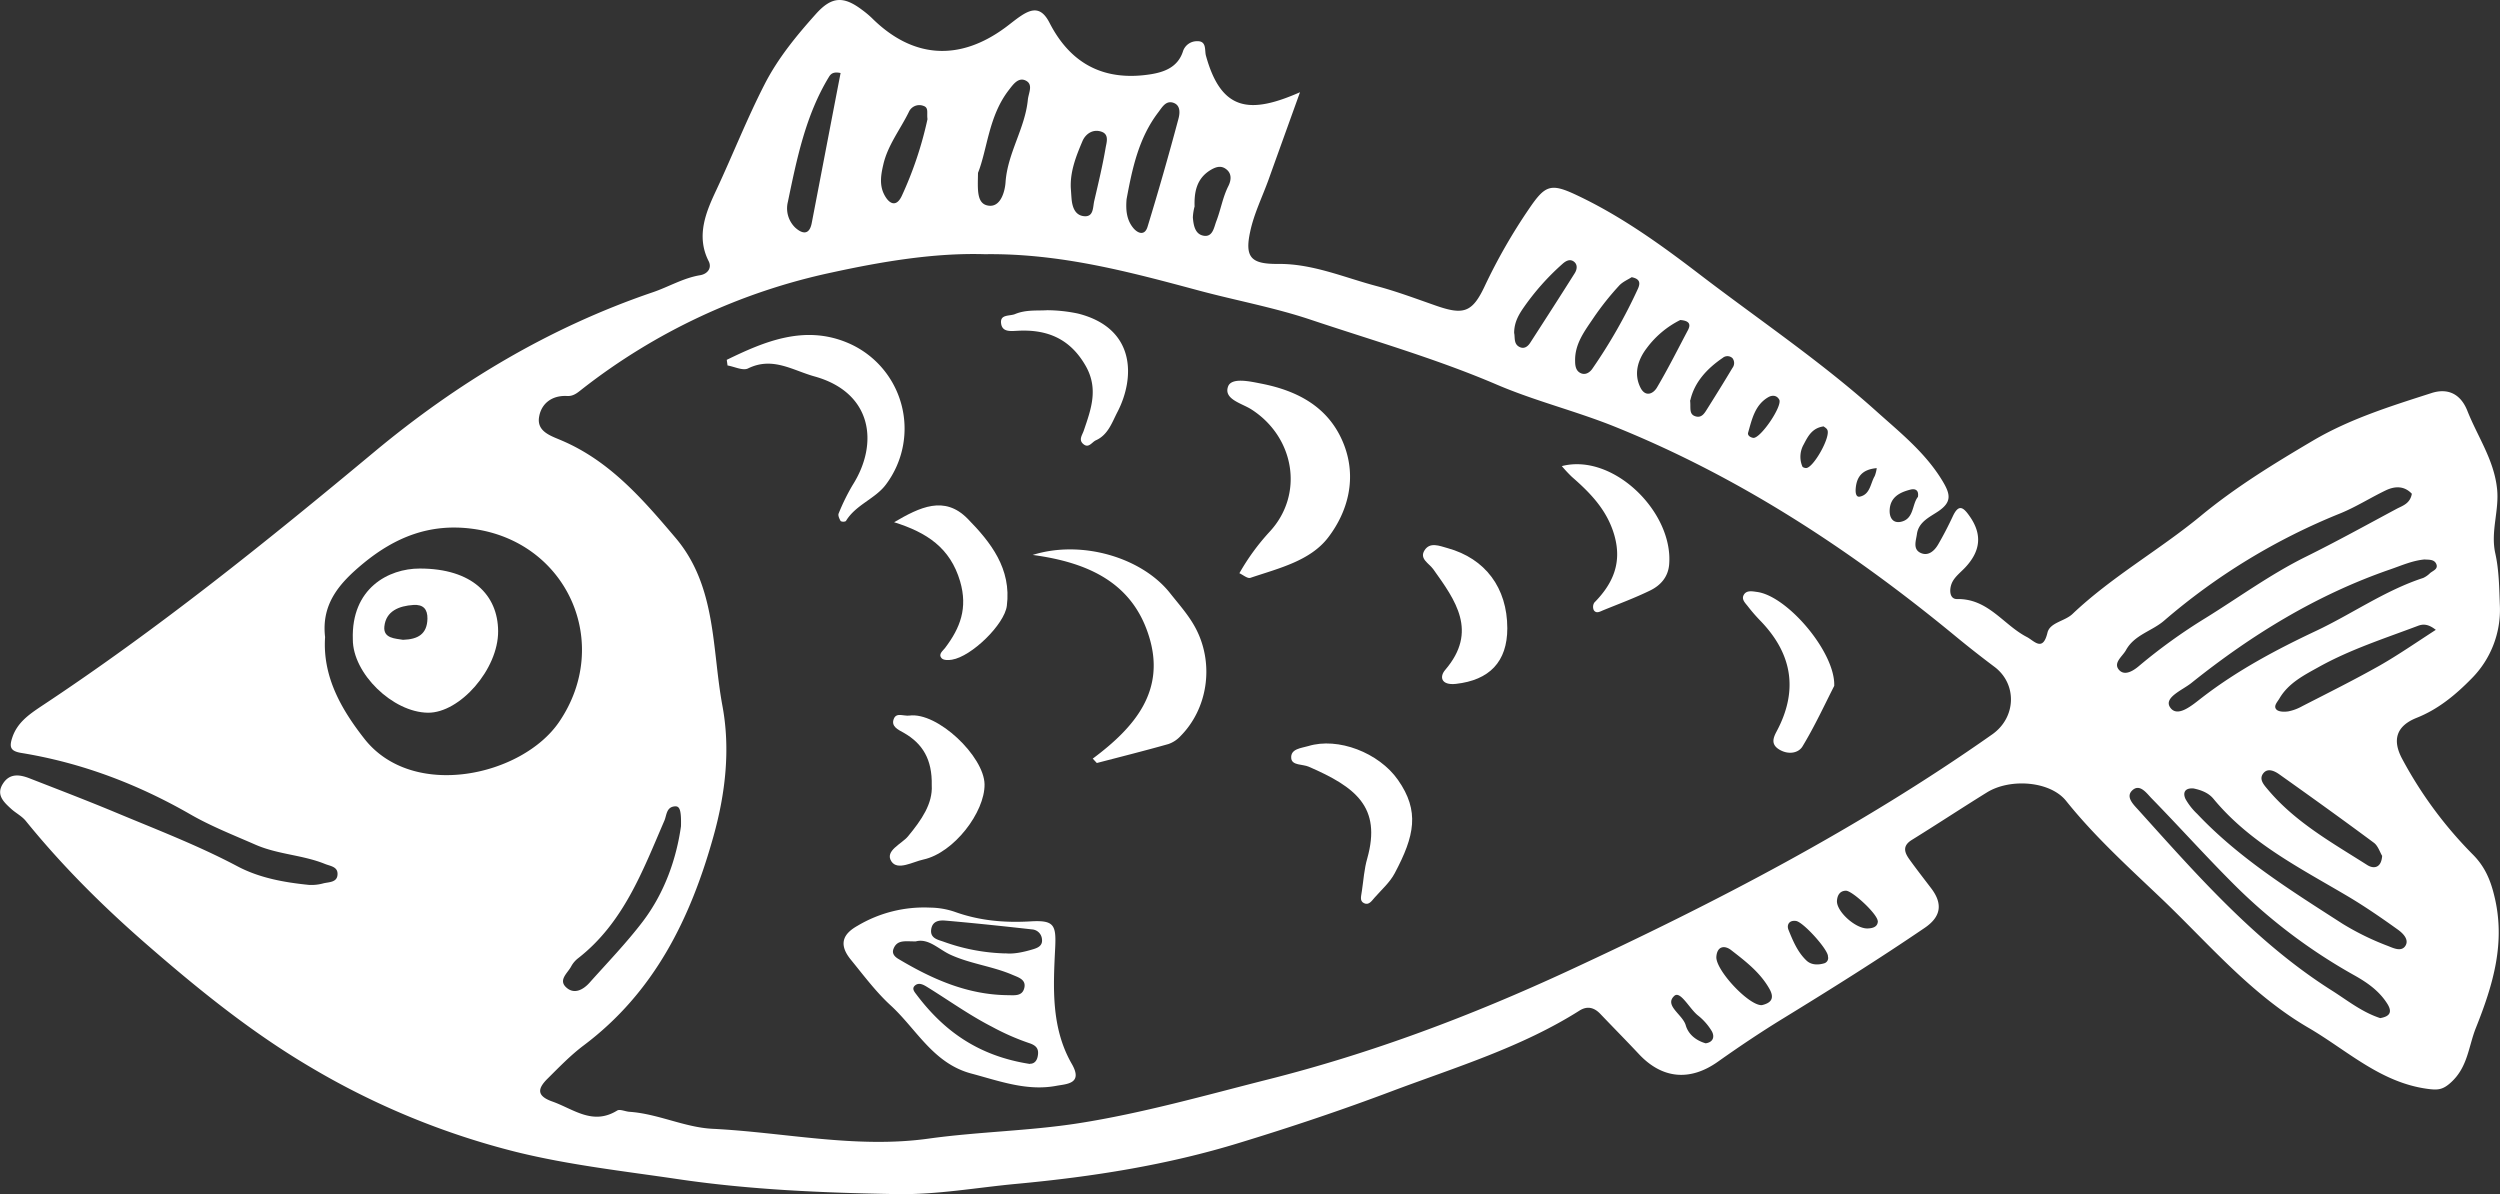 <svg id="Layer_1" data-name="Layer 1" xmlns="http://www.w3.org/2000/svg" viewBox="0 0 939.82 448.92"><rect x="0" y="0" width="939.82" height="448.92" fill="#333333" stroke="none"/><title>fish-main-white</title><path d="M488.71,34.69c-4.15,11.53-8,22.19-11.81,32.83C474.56,74,471.43,80.31,470,87c-2.2,10,.49,12.32,10.58,12.24,13-.11,24.93,5.18,37.25,8.41,7.43,2,14.66,4.72,21.94,7.26,10.39,3.62,13.7,2.66,18.4-7.37a211.65,211.65,0,0,1,16.68-29.09c6-8.82,8.11-9.65,17.62-5.19,16.77,7.86,31.77,18.65,46.37,29.83,22.2,17,45.54,32.68,66.42,51.42,9.09,8.17,18.76,15.81,25.19,26.67,2.86,4.84,3.2,7.67-1.82,11.07-3.12,2.11-7.35,3.93-8,8.49-.32,2.44-1.65,5.7,1.36,7.12,2.85,1.34,5.18-.7,6.6-3.14,2-3.44,3.84-7,5.51-10.58,2.21-4.75,3.94-3.53,6.38,0,4.9,7,3.9,13.21-1.66,19.17-1.63,1.75-3.67,3.28-4.78,5.32-1.34,2.44-1.42,6.65,1.67,6.59,11.72-.22,17.42,9.72,26.23,14.26,2.71,1.39,6,5.8,7.76-1.62.92-3.84,6.47-4.27,9.37-7,14.74-14,32.57-24,48.08-36.75,13.29-11,27.7-19.79,42.32-28.43,13.89-8.2,29.35-13,44.63-17.91,6-1.93,10.89.21,13.46,6.7,3.8,9.61,9.9,18.25,11.12,29,1,8.26-2.49,16.19-.63,24.57,1.43,6.42,1.48,13.28,1.73,19.81a36.66,36.66,0,0,1-10.7,27.31c-5.89,6-12.44,11.48-20.61,14.72-7.49,3-9.36,8.18-5.36,15.54a154,154,0,0,0,26.46,35.8c4.37,4.36,6.55,9.27,8,15.15,4.52,17.73-.31,33.77-6.81,50.05-2.8,7-3,14.66-9.31,20.45-3.11,2.87-5,3-8.82,2.49-17.86-2.38-30.44-14.65-45.11-23.14C846.19,373.7,830.48,355,813,338.25c-12.53-11.94-25.39-23.54-36.3-37.16-6-7.47-21-8.57-29.72-3.2-9.48,5.87-18.78,12-28.27,17.88-3.65,2.26-2.77,4.72-.89,7.34,2.64,3.68,5.44,7.25,8.18,10.86,4.41,5.82,3.72,10.66-2.45,14.86-17.39,11.84-35.19,23-53.14,34-8.38,5.13-16.56,10.62-24.58,16.3-10.49,7.45-21,6.54-29.81-2.94-4.74-5.05-9.63-10-14.4-15-2.34-2.46-4.94-3.1-7.87-1.24-21.85,13.82-46.47,21.25-70.38,30.23-18.91,7.14-38.11,13.57-57.43,19.46-27.28,8.39-55.31,12.77-83.75,15.42-15.08,1.4-30,4.14-45.26,3.86-27.49-.5-54.92-1.6-82.14-5.64-20.3-3-40.83-5.29-60.7-10.2a288.6,288.6,0,0,1-77.34-31.87c-22.08-13-41.88-29-61.2-45.8-16.57-14.39-32-29.69-45.85-46.77-1.47-1.82-3.76-2.95-5.53-4.57-2.81-2.57-5.79-5.32-3-9.55,2.57-3.93,6.34-3.31,10-1.88,10.68,4.17,21.39,8.26,32,12.68,15.49,6.48,31.18,12.47,46.08,20.36,8.3,4.4,17.58,6.06,26.91,7a16.79,16.79,0,0,0,5.46-.6c2.2-.52,5.36-.3,5.27-3.67-.07-2.61-2.77-2.82-4.7-3.6-8.42-3.42-17.67-3.54-26.14-7.24-8.26-3.62-16.7-6.93-24.49-11.41C51.66,294.73,30.63,286.76,8,283.07c-4.19-.69-4.59-2.27-3.31-6,1.89-5.43,6.2-8.43,10.65-11.43,43.89-29,84.83-62,125.22-95.62,31.33-26.11,65.86-46.81,104.64-60.06,6-2,11.54-5.41,18-6.48,2.79-.46,4.51-2.71,3.2-5.29-4.9-9.61-.82-18.84,2.89-26.74,6.17-13.21,11.51-26.81,18.18-39.81,5.06-9.86,12-18.27,19.29-26.41,5.84-6.5,10.29-6.81,17.29-1.52a36.18,36.18,0,0,1,3.69,3.07c15.31,15.23,32.88,16.45,50.37,3.46,1.93-1.43,3.78-3,5.78-4.31,4.53-3,7.78-3,10.7,2.75,8,15.57,20.65,21.86,37.58,19.32,5.44-.82,10.49-2.64,12.48-8.49a5.51,5.51,0,0,1,5.37-4c3.68-.13,2.78,3.4,3.31,5.38C459.13,42,470,42.93,488.71,34.69ZM370.21,95.58c-18.72-.57-38.36,2.7-57.53,6.88a230.29,230.29,0,0,0-93.89,43.87c-1.71,1.34-3.2,2.69-5.6,2.56-5.63-.32-9.68,2.78-10.52,7.81-1,5.7,4.65,7.23,8.67,9,18,7.74,30.3,22,42.53,36.41,15.59,18.3,13.71,41.81,17.72,63.31,3,16.14,1.17,32.75-3.38,49-8.67,31.06-22.29,58.7-48.8,78.61-4.88,3.67-9.19,8.14-13.54,12.46-3.48,3.46-4.57,6.37,1.7,8.6,8,2.82,15.2,9.11,24.42,3.43,1-.65,3.06.35,4.64.46,10.72.73,20.73,5.87,31.24,6.39,27,1.33,53.84,7.5,81.21,3.69,18.69-2.6,37.85-2.88,56.32-5.77,24-3.75,47.63-10.48,71.27-16.47C515.59,396,553,381.92,589.52,365c55.41-25.65,109.39-53.69,159.42-88.91,9.08-6.4,9.4-19,.79-25.42-4.9-3.68-9.74-7.47-14.47-11.37-39.08-32.23-81-59.83-128.19-78.87-14.58-5.88-29.91-9.62-44.41-15.83C539.88,134.85,516,128,492.55,120.15c-13.62-4.55-27.89-7.16-41.8-10.89C424.71,102.27,398.7,95.21,370.21,95.58Zm-248,143.94c-1,14.81,6.07,27.13,14.76,38.21,18.22,23.25,59.35,14,73.2-6.29,20.15-29.52,3.16-67.79-32.38-72.61-16.16-2.19-29.21,3.11-41.24,13C127.9,219,120.72,226.78,122.21,239.52Zm784.47-53.88c-2.83-3-6.31-2.95-9.82-1.27-5.74,2.76-11.17,6.22-17,8.61A236.92,236.92,0,0,0,813.6,233.3c-4.61,4-11.21,5.34-14.38,11.11-1.32,2.41-5,4.82-2.56,7.51,2.24,2.43,5.69,0,7.7-1.75a207.86,207.86,0,0,1,24.73-17.79c12.49-7.73,24.36-16.42,37.61-23,11.59-5.73,22.93-12,34.31-18.1C903.21,190.13,906.05,189.33,906.68,185.64ZM894.79,382.76c3.19-.56,4.84-1.95,2.67-5.39-3.08-4.91-7.69-8.08-12.61-10.82a206.8,206.8,0,0,1-46.19-35.21c-10.13-10.18-19.75-20.89-29.79-31.17-1.84-1.88-4.38-5.62-7.19-3.12s.39,5.46,2.22,7.49C826,329.06,847.82,354,876,372,882.08,375.79,887.7,380.44,894.79,382.76Zm16.66-172.42c-4.56.41-8.69,2.29-13,3.77-27.55,9.53-52,24.53-74.67,42.68-3.37,2.7-10.54,5.48-7.93,9.21,2.79,4,8.39-1,12-3.77,13.23-10.2,27.87-18,42.86-25.06,13.54-6.39,25.88-15.19,40.26-19.89a9.16,9.16,0,0,0,2.6-1.84c1.14-.94,3.22-1.54,2.22-3.57C914.94,210.23,913,210.47,911.45,210.34Zm-86.84,86.08c-3.43-.26-4.07,1.74-3,4A23.83,23.83,0,0,0,826,306c15.9,16.82,35.37,28.88,54.62,41.28a100.3,100.3,0,0,0,17.17,8.39c2,.8,5.12,2.32,6.56-.24,1.31-2.36-1.16-4.67-2.93-5.94-6.27-4.5-12.65-8.89-19.29-12.81-17.83-10.52-36.43-19.92-50-36.33C830.21,298,827.36,297,824.61,296.42ZM256,310.64c.14-6-.44-7.64-2.3-7.49-3.24.26-3.06,3.35-3.94,5.38-8.18,18.92-15.36,38.44-32.48,51.76a9.71,9.71,0,0,0-2.54,3c-1.34,2.59-5.21,5.27-1.56,8.2,2.91,2.35,6.17.51,8.46-2.06,6.74-7.56,13.82-14.88,19.95-22.92C249.92,335.55,254.29,322.75,256,310.64Zm659.7-73.83c-3-2.4-5-2.16-6.67-1.54-12.62,4.77-25.54,8.91-37.37,15.51-5.5,3.06-11.35,6-14.74,11.79-.8,1.37-2.39,2.91-1.13,4.2.86.88,3,.91,4.49.67a17.68,17.68,0,0,0,5.16-1.93c9.76-5,19.61-9.91,29.17-15.3,7-4,13.58-8.57,21.09-13.42ZM316,27.47c-2.91-.62-3.76.44-4.45,1.58-8.73,14.43-12,30.69-15.37,46.88a10.08,10.08,0,0,0,2.77,9.66c2.78,2.51,5.33,2.76,6.2-1.7C308.76,65.19,312.32,46.48,316,27.47ZM423.51,74.91c-.32,3.86-.06,7.61,2.43,10.71,1.77,2.2,4.4,3.12,5.45-.33q6.15-20.1,11.57-40.41c.56-2,1.06-5.29-1.94-6.25-2.79-.89-4.19,1.79-5.61,3.64C428.05,51.92,425.65,63.37,423.51,74.91Zm472,246.84c-.86-1.42-1.54-3.76-3.11-4.92-11.75-8.73-23.64-17.26-35.58-25.74-1.68-1.19-4.2-2.42-5.85-.52-2,2.32.11,4.51,1.6,6.29,10.3,12.26,24.12,19.95,37.36,28.36,2.39,1.51,5.28,1.17,5.59-3.47ZM367.66,65c-.1,6.28-.61,11.74,4,12.34s6.13-5.52,6.35-8.77c.74-11,7.34-20.27,8.39-31.08.25-2.51,2.11-5.66-.72-7.14s-4.84,1.46-6.42,3.5C371.63,43.69,371.21,56.06,367.66,65Zm245.76,39.21c-1.42.93-3.5,1.77-4.83,3.28a105.46,105.46,0,0,0-9.38,11.79c-3.35,5-7.26,9.91-7.08,16.5,0,1.94.35,3.88,2.38,4.63,1.74.63,3.27-.55,4.12-1.8a196.4,196.4,0,0,0,17.16-30.15C616.64,106.48,616.59,104.88,613.42,104.23ZM348.67,44.81c-.34-2.41.57-4.33-1.56-5a4.31,4.31,0,0,0-5.42,2.24c-3.24,6.63-8,12.6-9.64,19.88-.82,3.52-1.52,7.35.21,10.95s4.53,5.39,6.71.86A138.65,138.65,0,0,0,348.67,44.81Zm220.54,80.4c.4,1.63-.29,4.16,2.09,5.28,1.75.83,3.11-.27,4-1.69,5.6-8.68,11.2-17.36,16.7-26.1.86-1.37,1.17-3.23-.37-4.36s-3.13-.13-4.31.94A92.24,92.24,0,0,0,572.53,116C570.7,118.69,569.21,121.49,569.21,125.21ZM402.54,70.64c.1,1.32.17,2.64.28,4,.26,3.07,1.21,6.19,4.51,6.63,3.81.5,3.48-3.2,4-5.6,1.54-6.63,3.14-13.26,4.29-20,.33-2,1.5-5.14-1.6-6.16-3.26-1.09-6,.92-7.13,3.65C404.58,58.64,402.28,64.36,402.54,70.64Zm229.08,49.7a35.27,35.27,0,0,0-12.6,10.6c-3.19,4.19-5,9.5-2.31,14.83,1.8,3.57,4.73,2.41,6.2-.09,4.14-7,7.82-14.35,11.64-21.57,1.18-2.25.45-3.53-2.93-3.79ZM449.08,77.64a18.79,18.79,0,0,0-.65,4.15c.25,2.93.8,6.35,4.15,6.86s3.81-3.23,4.66-5.44c1.69-4.35,2.39-9,4.55-13.27,1-2,1.48-4.7-1-6.44-2-1.45-4.08-.57-5.92.57C449.74,67.3,448.91,72.42,449.08,77.64ZM662.34,377.88c3.47-.8,4.88-2.54,2.81-6.17-3.49-6.16-9-10.35-14.38-14.53-2.34-1.82-5.23-1.61-5.54,2.48C644.84,364.64,657.48,378.17,662.34,377.88Zm-27-227.35c.39,2.72-.63,5.35,2.27,6.06,2.22.54,3.25-1.38,4.23-2.94,3.19-5.07,6.36-10.16,9.43-15.31a3,3,0,0,0,0-3.69,2.75,2.75,0,0,0-3.64-.1c-6,4.09-10.7,9.24-12.2,16Zm51.85,209c0-2.63-9.31-12.9-12-13.29s-3.58,1.55-2.84,3.35c1.67,4.14,3.44,8.39,6.76,11.53,1.81,1.72,4.41,1.73,6.78,1a2.08,2.08,0,0,0,1.27-2.59Zm18.71-13.21c-.09-2.71-9.66-11.54-12-11.46s-3.19,1.83-3.33,3.74c-.3,4,7,10.62,11.56,10.45,2.08-.07,3.75-.68,3.81-2.73Zm-64.69,45.91c2.9-.41,3.44-2.56,2.28-4.59a21.77,21.77,0,0,0-5.23-5.92c-3.16-2.54-6.59-9.41-8.85-7.31-3.9,3.61,3.18,7,4.32,11.08C634.69,388.83,637.56,391.19,641.21,392.23Zm17.93-227.59c2.78.13,11-12,9.73-14.38-1-1.8-2.78-1.7-4.15-.91-5,2.92-6.11,8.28-7.55,13.3C656.86,163.73,658,164.46,659.14,164.64Zm26.38-4.32c-4.29.6-5.86,3.71-7.45,6.76a9.35,9.35,0,0,0-.5,8.32c.14.33.88.55,1.35.57,2.74.09,9.45-11.88,8-14.4-.29-.61-1-.93-1.4-1.28ZM721,186.85c.47-2.88-1.34-3.17-2.86-2.76-3.89,1-7.47,2.75-7.76,7.54-.16,2.71,1,5.1,4,4.59,5.22-.94,4.32-6.58,6.62-9.4ZM705.52,176c-5.69.51-7.6,3.48-7.92,7.8-.08,1.18,0,3.27,1.61,2.91,3.89-.87,3.92-5,5.56-7.74a12.93,12.93,0,0,0,.75-3Z" transform="translate(0 -0.02)" style="fill:#fff"/><path d="M349.64,341.22a29.44,29.44,0,0,1,9.53,1.67c9.16,3.27,18.58,4.07,28.28,3.5,8.84-.52,9.64,1.34,9.22,10-.73,14.87-1.58,30,6.27,43.62,4.31,7.5-2.06,7.5-5.82,8.2-11.08,2.09-21.41-1.8-32-4.62-14.31-3.82-20.61-16.73-30.32-25.63-5.47-5-10.17-11.31-15-17.23-5.2-6.41-2-10.12,2.6-12.7A48.79,48.79,0,0,1,349.64,341.22Zm-5.35,12.69c-3.73.08-7-.83-8.4,2.81-.6,1.58.16,2.79,1.86,3.8,12.64,7.55,25.8,13.41,40.88,13.61,2.64,0,5.73.57,6.46-2.83.67-3.07-2.34-3.89-4.42-4.79-7.52-3.25-15.79-4.12-23.33-7.56C352.9,356.93,349.09,352.64,344.29,353.91Zm42.87,46c.08,0,2.3.25,2.92-2.66s-.44-4.24-3.38-5.16A90.17,90.17,0,0,1,372.9,386c-8.57-4.39-16.34-10-24.45-15-1.36-.84-3-1.7-4.41-.56s-.34,2.38.46,3.43C354.8,387.56,367.79,397,387.21,400Zm-9.22-41.51c3.11.35,6.78-.43,10.36-1.51,1.7-.51,3.71-1.27,3.41-3.74a4,4,0,0,0-3.62-3.73c-10.84-1.21-21.69-2.36-32.56-3.31-2.29-.2-5,0-5.47,3.31s2.54,3.88,4.54,4.57a73.56,73.56,0,0,0,23.34,4.45Z" transform="translate(0 -0.02)" style="fill:#fff"/><path d="M465.92,215.51A84.22,84.22,0,0,1,477.21,200c13.16-14.07,9.51-35.65-6.79-46.08-3.62-2.31-10.47-3.8-8.76-8.58,1.29-3.58,8.38-1.9,12.41-1.12,13.85,2.69,25.74,8.94,31.18,23,4.83,12.55,1.53,25-5.87,34.74-6.75,8.93-18.69,11.69-29.27,15.27C469,217.64,467.35,216.16,465.92,215.51Z" transform="translate(0 -0.02)" style="fill:#fff"/><path d="M410.79,285.21c15.8-11.75,27.74-25.66,21-46.44C425.46,219,409,211.43,388.21,208.64c18.46-5.8,41.06,1,51.61,14.31,3.61,4.57,7.54,8.85,10.16,14.22,6.35,13,4,29.23-6.15,39.52a11.14,11.14,0,0,1-4.62,3.05c-8.92,2.52-17.91,4.78-26.88,7.12Z" transform="translate(0 -0.02)" style="fill:#fff"/><path d="M273.21,135.29c14.2-6.93,29-13.09,45-6.58a35,35,0,0,1,14.88,53.39c-4,5.44-11.43,7.66-15.1,13.82a2.23,2.23,0,0,1-1.95,0c-.5-.85-1.09-2.13-.77-2.87a79.06,79.06,0,0,1,5.26-10.69c10-15.76,7.29-34.82-14.33-40.83-8.27-2.3-15.76-7.55-25-3-1.93.94-5.1-.68-7.7-1.12Z" transform="translate(0 -0.02)" style="fill:#fff"/><path d="M350.27,295.22c.21-9.68-3.4-15.67-10.55-19.74-2-1.12-4.93-2.36-3.68-5.31,1-2.41,3.78-.87,5.76-1.14,10.66-1.46,28.17,15.37,28.32,25.83s-11.53,25.79-23,28.28c-4,.87-9.67,4.25-12,.73-2.65-4,3.84-6.56,6.23-9.45C346.46,308.23,350.67,302.13,350.27,295.22Z" transform="translate(0 -0.02)" style="fill:#fff"/><path d="M512,334.74c.57-3.68.82-8,2-12.05,5.37-19.24-4.28-26.75-22-34.44-2.29-1-6.27-.42-6.58-3.11-.41-3.68,3.84-3.87,6.4-4.65,11.18-3.42,26.54,2.46,33.73,12.74,8.2,11.71,6.26,21-1.25,35.09-1.83,3.46-5,6.23-7.63,9.23-1,1.14-2.1,2.9-3.91,2S511.78,336.78,512,334.74Z" transform="translate(0 -0.02)" style="fill:#fff"/><path d="M336.12,196.34c9.74-5.7,18.89-10.15,27.58-1.38,8.86,9,16.57,18.91,14.8,32.81-.89,7-13.27,19.07-20.66,20.25-1.24.2-3,.25-3.76-.46-1.57-1.59.38-2.84,1.23-4,5.66-7.48,8.56-14.91,5.62-25C357.21,205.94,348.43,200.2,336.12,196.34Z" transform="translate(0 -0.02)" style="fill:#fff"/><path d="M587.13,175.24c19.31-5,42,17.29,40.35,37-.4,4.76-3.29,7.89-7.18,9.78-5.71,2.78-11.7,5-17.58,7.4-1.19.48-2.6,1.41-3.56,0a3,3,0,0,1,.18-2.86c7-7.09,10.46-14.9,7.58-25.18-2.67-9.5-9-16-16-22.09A53.72,53.72,0,0,1,587.13,175.24Z" transform="translate(0 -0.02)" style="fill:#fff"/><path d="M566.64,236.19c0,12.63-6.74,19.52-19.33,20.92-5.55.61-6.27-2.66-4-5.27,12.38-14.49,3.87-26.11-4.5-37.83-1.61-2.25-5.32-3.9-3.29-7.11s5.53-1.7,8.68-.82C558.36,210,566.62,221,566.64,236.19Z" transform="translate(0 -0.02)" style="fill:#fff"/><path d="M689.54,257.86c-3.57,7-7.31,15.12-11.93,22.76-1.59,2.61-5.41,3.17-8.71,1.19s-2.27-4.48-1-6.87c8.2-15.38,5.88-29.14-6.11-41.54A63.84,63.84,0,0,1,657.1,228c-.94-1.22-2.46-2.57-1.64-4.21,1-2,3.25-1.48,5-1.25C671.9,224,690,245.27,689.54,257.86Z" transform="translate(0 -0.02)" style="fill:#fff"/><path d="M393.68,116.64a57.83,57.83,0,0,1,11.58,1.26c21.88,5.53,21.41,24.3,14.82,37-2,3.82-3.48,8.57-8.08,10.63-1.55.69-2.73,3.18-4.78,1.4-1.81-1.57-.42-3.25.19-5,2.72-8,5.67-15.78.67-24.46-5.85-10.15-14.42-13.66-25.35-13.11-2.82.14-6,.6-6.4-2.82s3.15-2.62,5.21-3.43C385.68,116.36,390,116.89,393.68,116.64Z" transform="translate(0 -0.02)" style="fill:#fff"/><path d="M132.64,240.4c-.65-19.15,13.35-26.68,25.21-26.65,19.58,0,29.32,9.92,29.41,23.51.1,14.4-14.44,30.81-26.38,30.69C147.62,267.81,132.6,253.17,132.64,240.4Zm18.91.14c5.57-.18,9-2.13,9.14-7.92.06-3.64-1.61-5.42-5.26-5.18-5.4.35-10.34,2.27-10.94,8.11-.46,4.52,4.17,4.49,7.06,5Z" transform="translate(0 -0.02)" style="fill:#fff"/></svg>